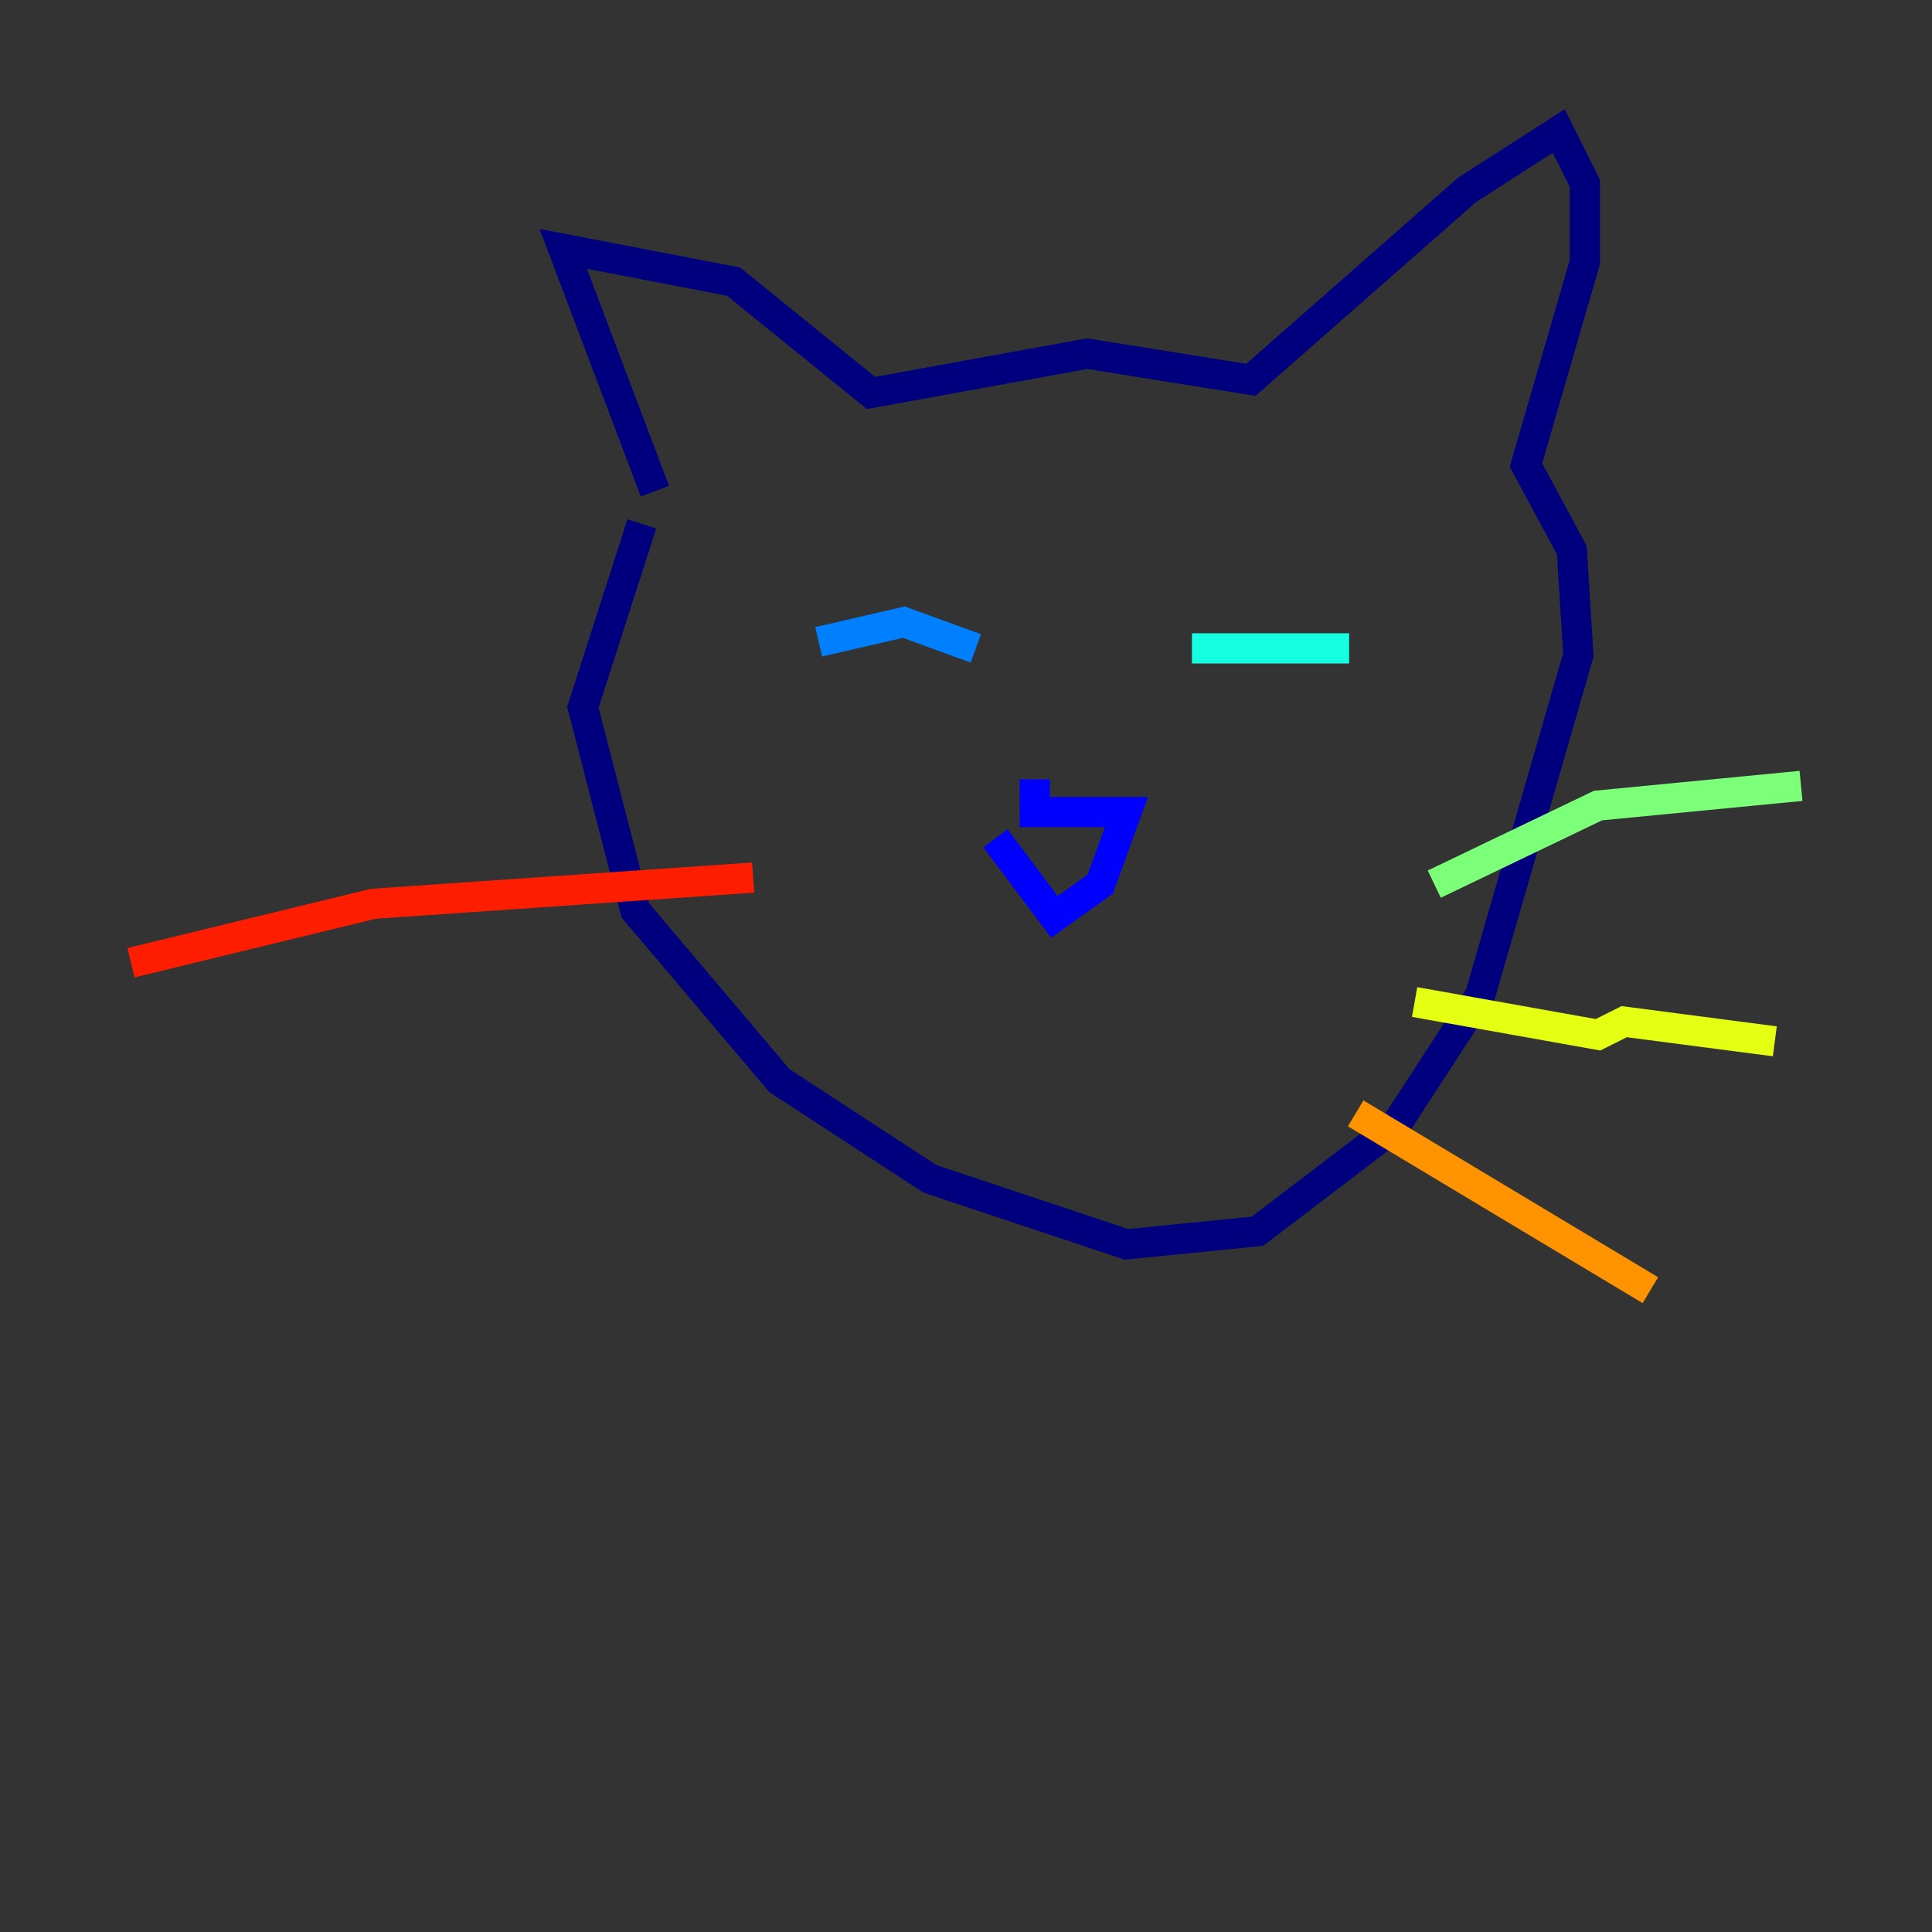 <?xml version="1.0" encoding="utf-8" ?>
<svg baseProfile="tiny" height="128" version="1.2" viewBox="0,0,128,128" width="128" xmlns="http://www.w3.org/2000/svg" xmlns:ev="http://www.w3.org/2001/xml-events" xmlns:xlink="http://www.w3.org/1999/xlink"><rect x="0" y="0" width="128" height="128" fill="#333333" stroke="none"/><defs /><polyline fill="none" points="43.39,32.542 37.315,16.488 48.597,18.658 57.709,26.034 72.027,23.43 82.875,25.166 97.193,12.583 103.268,8.678 105.003,12.149 105.003,17.356 101.098,30.807 104.136,36.447 104.57,43.39 98.061,65.953 92.42,74.63 83.308,81.573 74.63,82.441 61.614,78.102 51.634,71.593 42.088,60.312 38.617,46.861 42.522,34.712" stroke="#00007f" stroke-width="2" /><polyline fill="none" points="68.556,51.634 68.556,53.803 74.63,53.803 72.895,58.576 69.858,60.746 65.953,55.539" stroke="#0000ff" stroke-width="2" /><polyline fill="none" points="54.237,42.522 59.878,41.22 64.651,42.956" stroke="#0080ff" stroke-width="2" /><polyline fill="none" points="78.969,42.956 89.383,42.956" stroke="#15ffe1" stroke-width="2" /><polyline fill="none" points="95.024,58.576 105.871,53.37 119.322,52.068" stroke="#7cff79" stroke-width="2" /><polyline fill="none" points="93.722,66.386 105.871,68.556 107.607,67.688 117.586,68.99" stroke="#e4ff12" stroke-width="2" /><polyline fill="none" points="89.817,73.763 109.342,85.478" stroke="#ff9400" stroke-width="2" /><polyline fill="none" points="49.898,58.142 24.732,59.878 8.678,63.783" stroke="#ff1d00" stroke-width="2" /><polyline fill="none" points="46.861,69.858 46.861,69.858" stroke="#7f0000" stroke-width="2" /></svg>